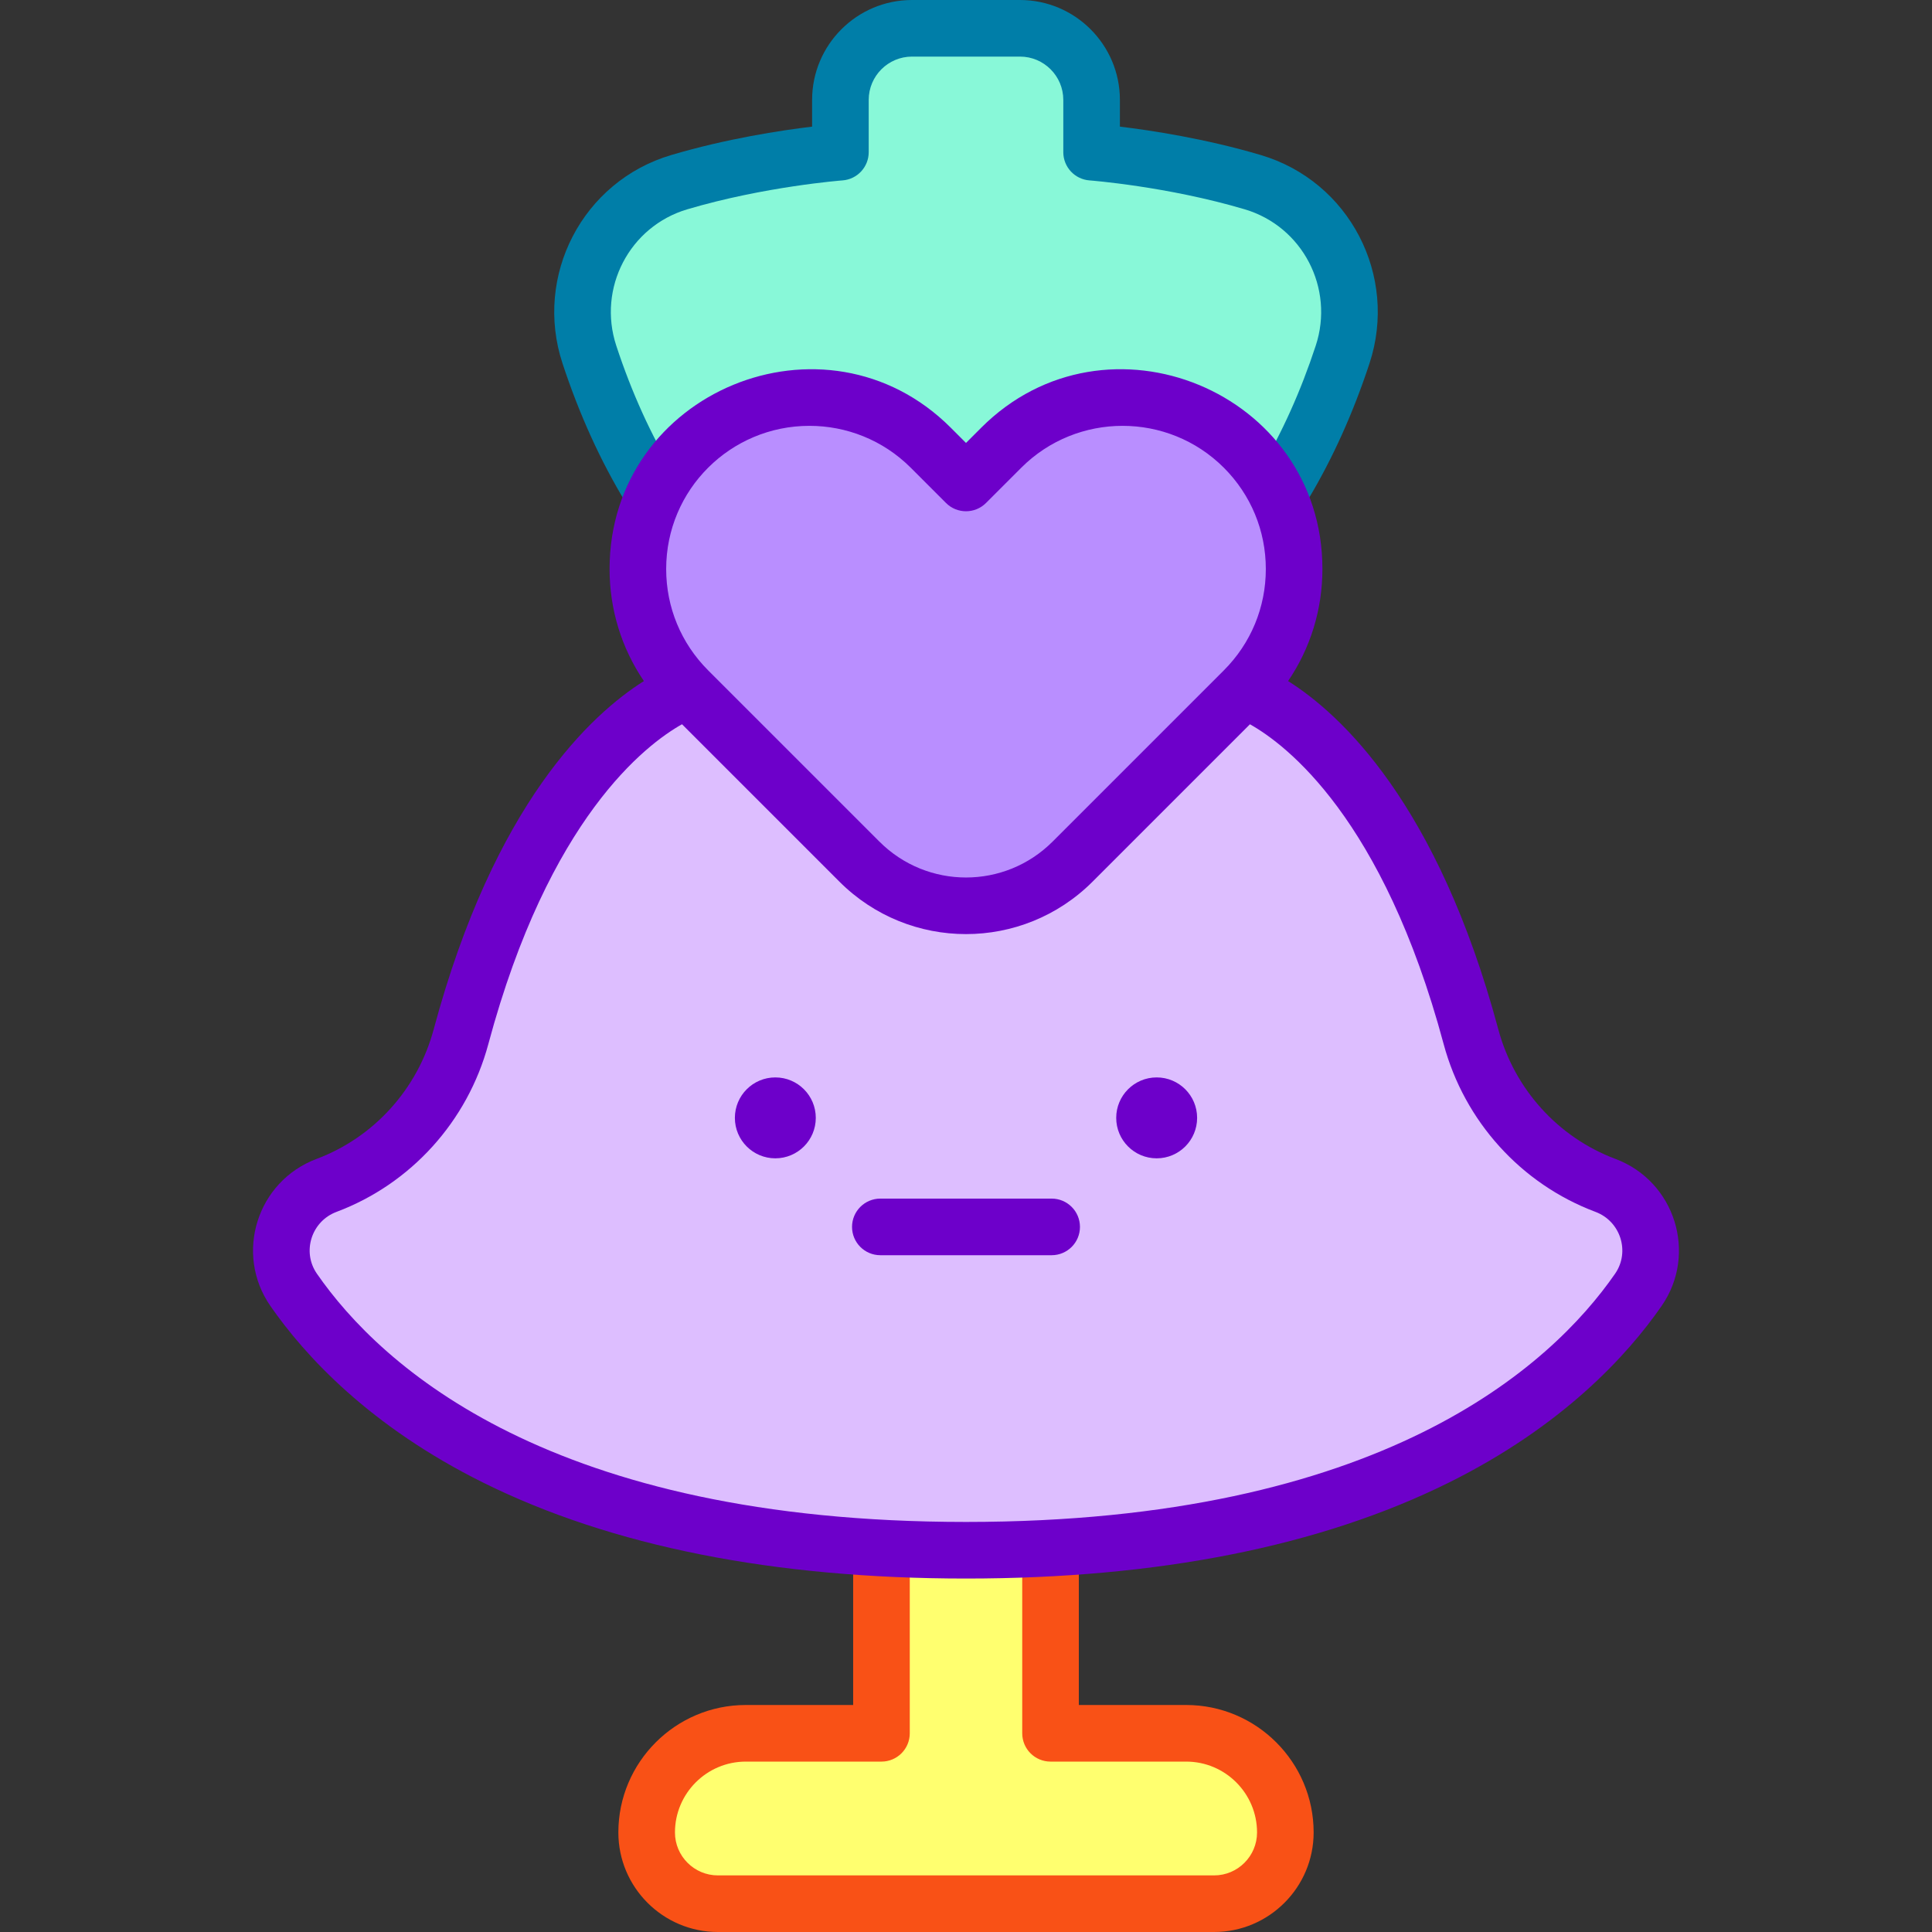 <svg id="Capa_1" enable-background="new 0 0 512 512" height="512" viewBox="0 0 512 512" width="512" xmlns="http://www.w3.org/2000/svg"><rect x="0" y="0" width="512" height="512" fill="#333333" stroke="none"/><g><path d="m331.989 48.278c-21.568-6.388-42.705-7.947-42.705-7.947v-13.856c0-10.48-8.495-18.975-18.975-18.975h-28.618c-10.48 0-18.975 8.495-18.975 18.975v13.855s-21.137 1.559-42.705 7.947c-19.392 5.743-30.136 26.456-23.82 45.668 3.751 11.409 9.275 24.629 17.263 37.31 2.17-4.559 5.134-8.834 8.909-12.609 17.75-17.75 46.536-17.75 64.295 0l9.343 9.343 9.343-9.343c17.759-17.75 46.544-17.75 64.295 0 3.775 3.775 6.739 8.05 8.909 12.609 7.988-12.681 13.513-25.9 17.263-37.31 6.314-19.212-4.43-39.924-23.822-45.667z" fill="#88f8d8"/><path d="m329.637 118.647c-17.75-17.75-46.536-17.75-64.295 0l-9.342 9.342-9.343-9.343c-17.759-17.75-46.544-17.75-64.295 0-8.879 8.879-13.319 20.513-13.319 32.147 0 11.642 4.44 23.276 13.319 32.156l45.386 45.386c15.603 15.603 40.899 15.603 56.502 0l45.386-45.386c8.879-8.879 13.319-20.513 13.319-32.156.001-11.633-4.438-23.267-13.318-32.146z" fill="#b98eff"/><path d="m314.351 459.341h-35.95v-49.105c-7.166.386-14.621.595-22.401.595-7.779 0-15.235-.209-22.401-.595v49.105h-35.95c-14.513 0-26.279 11.765-26.279 26.279 0 10.427 8.453 18.881 18.881 18.881h131.498c10.427 0 18.881-8.453 18.881-18.881-.001-14.514-11.766-26.279-26.279-26.279z" fill="#ffff6f"/><path d="m425.452 314.136c-17.555-6.583-30.765-21.286-35.625-39.394-21.587-80.431-60.19-91.793-60.19-91.793l-45.386 45.386c-15.603 15.603-40.899 15.603-56.502 0l-45.386-45.386s-38.603 11.361-60.19 91.793c-4.86 18.108-18.069 32.811-35.625 39.394-11.212 4.204-15.548 17.845-8.726 27.686 18.3 26.397 65.32 69.009 178.178 69.009s159.877-42.613 178.178-69.009c6.822-9.841 2.486-23.481-8.726-27.686z" fill="#ddbeff"/><g><path d="m172.273 136.837c-2.532 0-5.003-1.282-6.415-3.604-6.711-11.036-12.361-23.466-16.792-36.945-7.632-23.216 5.312-48.241 28.815-55.202 14.739-4.365 29.126-6.542 37.335-7.527v-7.084c0-14.598 11.876-26.475 26.475-26.475h28.619c14.599 0 26.475 11.877 26.475 26.475v7.084c8.209.985 22.596 3.162 37.335 7.527 23.519 6.966 36.441 32.004 28.815 55.202-4.299 13.077-9.751 25.179-16.204 35.97-2.125 3.556-6.732 4.712-10.286 2.587-3.555-2.126-4.713-6.731-2.587-10.286 5.885-9.841 10.874-20.929 14.827-32.955 5.007-15.228-3.491-31.593-18.825-36.135-20.557-6.089-40.924-7.644-41.127-7.659-3.917-.289-6.948-3.552-6.948-7.48v-13.855c0-6.327-5.147-11.475-11.475-11.475h-28.619c-6.327 0-11.475 5.148-11.475 11.475v13.855c0 3.928-3.031 7.191-6.948 7.48-.201.015-20.64 1.591-41.127 7.659-15.307 4.534-23.84 20.881-18.825 36.135 4.073 12.392 9.241 23.776 15.358 33.834 2.152 3.539 1.028 8.153-2.511 10.305-1.217.741-2.562 1.094-3.89 1.094z" fill="#007ea8"/></g><g><path d="m321.749 512h-131.498c-14.546 0-26.38-11.834-26.38-26.38 0-18.625 15.153-33.778 33.778-33.778h28.449v-38.605c0-4.142 3.357-7.5 7.5-7.5s7.5 3.358 7.5 7.5v46.105c0 4.142-3.357 7.5-7.5 7.5h-35.948c-10.354 0-18.778 8.424-18.778 18.778 0 6.275 5.105 11.38 11.38 11.38h131.498c6.274 0 11.38-5.105 11.38-11.38 0-10.354-8.424-18.778-18.778-18.778h-35.95c-4.143 0-7.5-3.358-7.5-7.5v-46.105c0-4.142 3.357-7.5 7.5-7.5s7.5 3.358 7.5 7.5v38.605h28.45c18.625 0 33.778 15.153 33.778 33.778-.001 14.546-11.835 26.38-26.381 26.38z" fill="#f95116"/></g><path d="m428.085 307.114c-15.182-5.693-26.775-18.521-31.015-34.315-16.084-59.932-41.813-83.554-55.711-92.309 5.912-8.695 9.097-18.949 9.097-29.696 0-47.038-57.24-70.612-90.417-37.451l-4.039 4.04-4.041-4.041c-33.162-33.147-90.415-9.601-90.415 37.452 0 10.747 3.185 21 9.096 29.696-13.898 8.754-39.626 32.376-55.71 92.308-4.24 15.794-15.834 28.623-31.014 34.316-15.821 5.932-21.849 25.145-12.258 38.981 9.09 13.111 26.264 31.881 56.463 46.85 33.985 16.845 77.01 25.387 127.879 25.387s93.894-8.542 127.878-25.387c30.199-14.968 47.374-33.739 56.464-46.85 9.588-13.831 3.568-33.046-12.257-38.981zm-213.578-194.262c9.722 0 19.445 3.7 26.847 11.098l9.343 9.343c2.93 2.929 7.678 2.929 10.607 0l9.341-9.341c14.807-14.798 38.892-14.801 53.688-.001h.001c7.172 7.172 11.122 16.705 11.122 26.844 0 10.144-3.95 19.68-11.123 26.853l-45.386 45.386c-12.68 12.682-33.212 12.685-45.895 0l-45.387-45.386c-7.171-7.172-11.122-16.708-11.122-26.852.001-21.076 17.067-37.944 37.964-37.944zm213.507 224.697c-17.032 24.568-62.029 65.783-172.014 65.783-109.987 0-154.982-41.215-172.014-65.783-4.023-5.801-1.473-13.89 5.196-16.39 19.702-7.389 34.742-24.014 40.233-44.473 16.079-59.907 41.768-79.384 51.325-84.751l41.705 41.704c18.545 18.544 48.562 18.546 67.109 0l41.695-41.696c9.635 5.412 35.276 24.917 51.333 84.743 5.49 20.458 20.531 37.083 40.234 44.473 6.662 2.497 9.224 10.585 5.198 16.39z" fill="#6d00ca"/><circle cx="306.529" cy="296.247" fill="#6d00ca" r="10.721"/><g><path d="m278.701 332.643h-45.402c-4.143 0-7.5-3.358-7.5-7.5s3.357-7.5 7.5-7.5h45.402c4.143 0 7.5 3.358 7.5 7.5s-3.357 7.5-7.5 7.5z" fill="#6d00ca"/></g><circle cx="205.471" cy="296.247" fill="#6d00ca" r="10.721"/></g></svg>